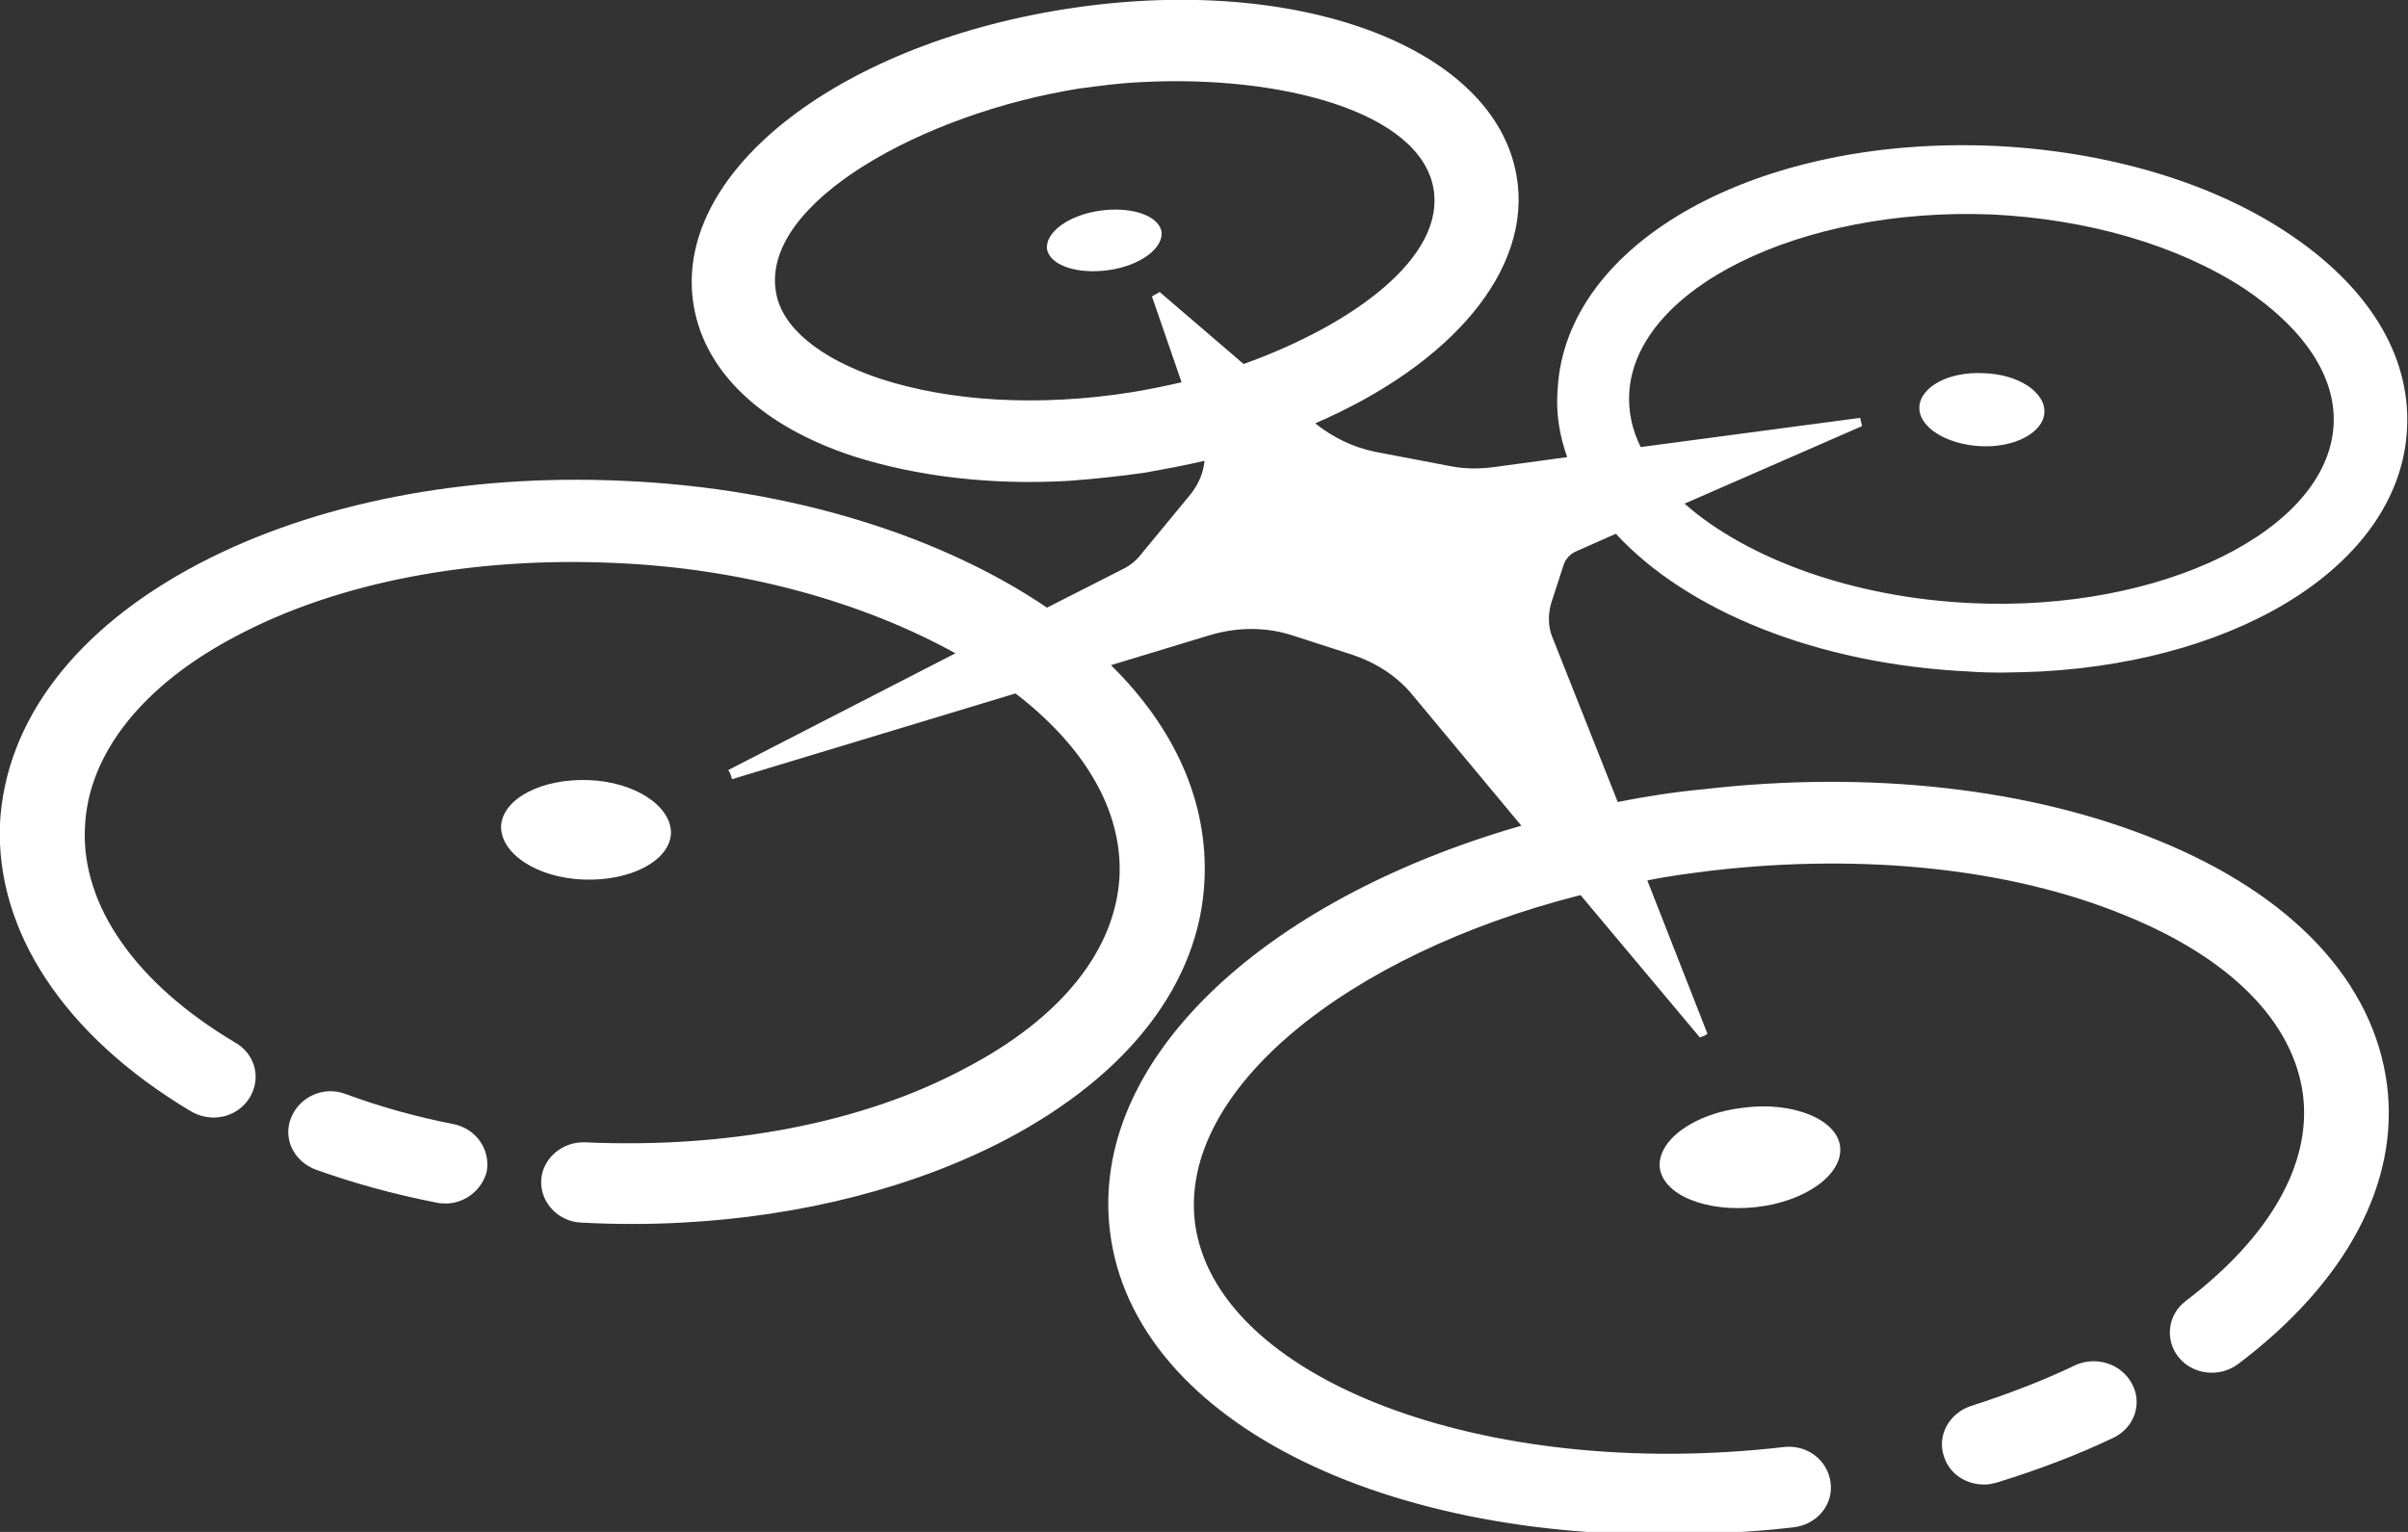 <svg width="55" height="35" viewBox="0 0 55 35" fill="none" xmlns="http://www.w3.org/2000/svg">
<rect x="0" y="0" width="55" height="35" fill="#333333" stroke="none"/>
<path d="M48.7 31.623C48.94 32.082 48.744 32.624 48.264 32.853C47.436 33.249 46.542 33.583 45.605 33.874C45.517 33.895 45.43 33.916 45.365 33.916C44.929 33.937 44.536 33.687 44.406 33.291C44.231 32.811 44.515 32.29 45.016 32.123C45.866 31.852 46.673 31.54 47.414 31.185C47.894 30.977 48.46 31.164 48.7 31.623ZM35.424 13.8C35.359 14.05 35.359 14.3 35.446 14.53L36.95 18.323C37.583 18.198 38.236 18.094 38.912 18.032C42.705 17.594 46.389 18.011 49.289 19.199C52.362 20.45 54.215 22.43 54.521 24.786C54.804 27.016 53.605 29.288 51.12 31.164C50.706 31.477 50.095 31.415 49.768 31.018C49.441 30.622 49.507 30.039 49.921 29.726C51.839 28.267 52.798 26.599 52.602 25.015C52.384 23.347 50.946 21.888 48.526 20.908C45.932 19.845 42.596 19.491 39.13 19.887C38.629 19.949 38.127 20.012 37.626 20.116L38.999 23.618C38.912 23.681 38.934 23.66 38.825 23.702L36.1 20.45C30.759 21.805 26.923 24.911 27.293 27.933C27.751 31.498 33.898 33.853 40.743 33.061C41.267 32.999 41.746 33.353 41.812 33.874C41.877 34.375 41.506 34.833 40.961 34.896C40.438 34.958 39.893 35 39.37 35.021C31.936 35.438 25.898 32.561 25.353 28.142C24.873 24.265 28.797 20.575 34.749 18.865L32.285 15.905C31.936 15.468 31.457 15.155 30.912 14.967L29.56 14.53C28.95 14.321 28.274 14.321 27.642 14.509L25.375 15.197C26.814 16.614 27.598 18.303 27.511 20.116C27.402 22.451 25.789 24.556 22.977 26.036C20.906 27.12 18.334 27.787 15.587 27.933C14.824 27.975 14.061 27.975 13.276 27.933C12.753 27.913 12.339 27.475 12.361 26.974C12.382 26.474 12.84 26.078 13.363 26.099C16.611 26.245 19.707 25.661 22.04 24.41C24.241 23.264 25.484 21.701 25.571 20.012C25.636 18.49 24.743 17.031 23.195 15.843L16.72 17.802C16.699 17.719 16.677 17.656 16.633 17.594L21.822 14.926C19.751 13.779 17.026 12.987 14.039 12.862C10.791 12.716 7.695 13.3 5.363 14.55C3.27 15.655 2.006 17.219 1.94 18.907C1.853 20.679 3.096 22.472 5.385 23.827C5.843 24.098 5.973 24.66 5.69 25.098C5.407 25.536 4.818 25.661 4.36 25.39C1.461 23.66 -0.109 21.263 0 18.803C0.131 16.468 1.722 14.363 4.535 12.883C7.194 11.486 10.638 10.819 14.235 10.986C18.094 11.152 21.516 12.257 23.914 13.883L25.636 13.008C25.811 12.924 25.963 12.799 26.072 12.653L27.206 11.278C27.38 11.048 27.489 10.798 27.511 10.527C27.075 10.631 26.617 10.715 26.16 10.798C25.571 10.882 24.982 10.944 24.416 10.986C22.628 11.09 20.928 10.882 19.489 10.423C17.396 9.735 16.11 8.505 15.848 7.004C15.325 4.002 19.053 1.042 24.328 0.208C29.604 -0.625 34.138 1.063 34.64 4.023C35.01 6.17 33.135 8.338 30.04 9.672C30.432 9.985 30.89 10.214 31.392 10.319L33.135 10.652C33.462 10.715 33.789 10.715 34.116 10.673L35.795 10.444C35.62 9.943 35.533 9.443 35.577 8.901C35.751 5.545 40.133 3.085 45.583 3.335C48.112 3.46 50.466 4.148 52.21 5.295C54.085 6.525 55.066 8.109 54.978 9.798C54.826 12.82 51.273 15.092 46.608 15.342C46.084 15.363 45.517 15.384 44.972 15.342C41.485 15.176 38.52 13.946 36.907 12.195L36.013 12.591C35.86 12.653 35.751 12.778 35.708 12.924L35.424 13.8ZM37.212 8.985C37.19 9.401 37.277 9.818 37.474 10.214L42.487 9.547C42.509 9.652 42.509 9.631 42.531 9.735L38.476 11.507C39.893 12.758 42.313 13.654 45.016 13.779C49.376 13.988 53.169 12.111 53.3 9.714C53.365 8.609 52.624 7.505 51.251 6.587C49.747 5.608 47.697 5.003 45.474 4.899C41.136 4.732 37.343 6.587 37.212 8.985ZM32.743 4.315C32.438 2.543 29.233 1.709 26.072 1.876C25.593 1.897 25.113 1.96 24.655 2.022C21.102 2.585 17.374 4.628 17.723 6.671C17.854 7.484 18.726 8.192 20.099 8.651C21.691 9.172 23.718 9.297 25.833 8.964C26.225 8.901 26.617 8.818 26.988 8.734L26.312 6.775C26.399 6.712 26.399 6.733 26.487 6.671L28.405 8.317C30.956 7.4 33.005 5.858 32.743 4.315ZM10.355 25.682C9.505 25.515 8.676 25.286 7.892 24.994C7.39 24.806 6.845 25.057 6.649 25.536C6.453 26.015 6.714 26.537 7.216 26.724C8.088 27.037 9.003 27.287 9.963 27.475C10.05 27.496 10.137 27.496 10.224 27.496C10.638 27.475 11.009 27.183 11.118 26.766C11.205 26.266 10.878 25.786 10.355 25.682ZM15.325 19.053C15.347 18.428 14.519 17.865 13.45 17.823C12.382 17.782 11.489 18.24 11.445 18.865C11.423 19.491 12.252 20.054 13.32 20.095C14.388 20.137 15.282 19.678 15.325 19.053ZM25.113 4.815C24.394 4.92 23.871 5.316 23.914 5.691C23.98 6.066 24.612 6.275 25.331 6.17C26.051 6.066 26.574 5.67 26.53 5.295C26.465 4.92 25.833 4.711 25.113 4.815ZM45.234 10.194C46.019 10.235 46.673 9.881 46.695 9.422C46.717 8.964 46.106 8.547 45.3 8.526C44.515 8.484 43.861 8.839 43.839 9.297C43.817 9.756 44.449 10.152 45.234 10.194ZM39.828 25.307C38.694 25.432 37.844 26.057 37.91 26.683C37.997 27.308 38.978 27.704 40.111 27.579C41.245 27.454 42.095 26.828 42.03 26.203C41.964 25.578 40.961 25.161 39.828 25.307Z" fill="white"/>
</svg>

